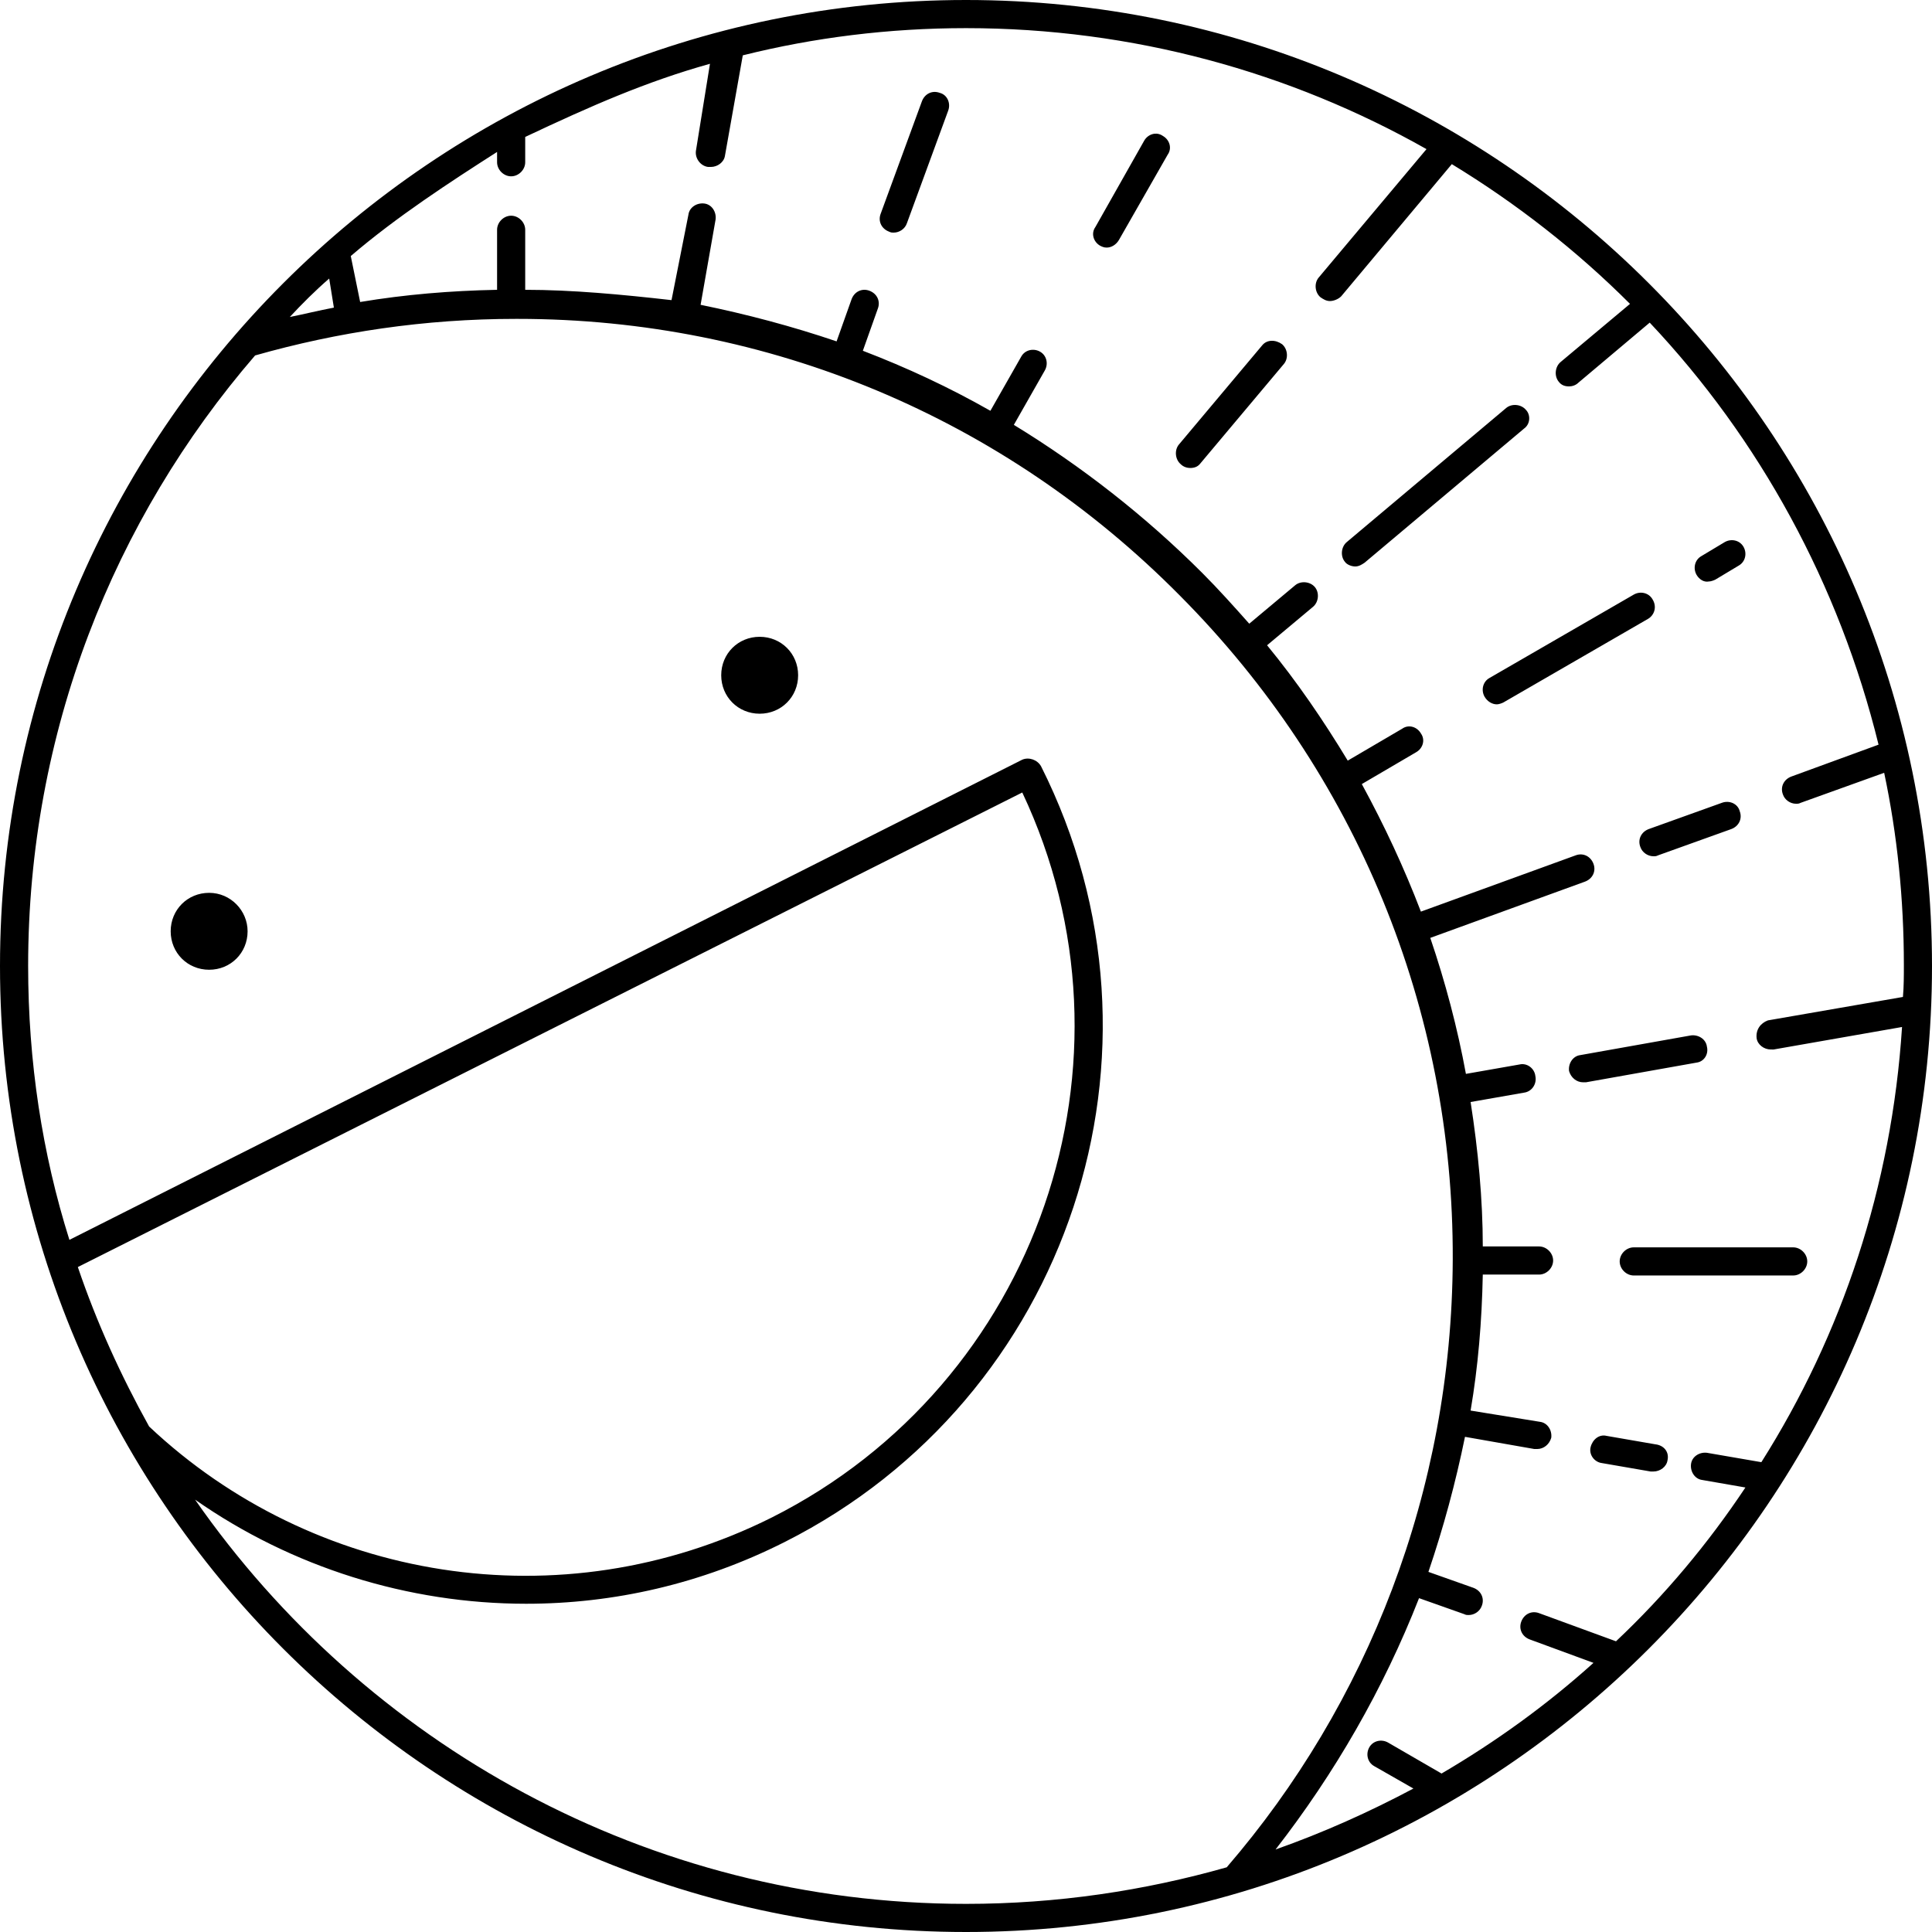 <svg width="100%" viewBox="0 0 200 200" version="1.1" xmlns="http://www.w3.org/2000/svg" xmlns:xlink="http://www.w3.org/1999/xlink"><path d="M0,100c0,-55.146 44.854,-100 100,-100c55.146,0 100,44.854 100,100c0,55.146 -44.854,100 -100,100c-55.146,0 -100,-44.854 -100,-100zM183.301,108.641c-0.68,0 -1.359,-0.485 -1.456,-1.165c-0.097,-0.874 0.388,-1.553 1.165,-1.845l13.981,-2.427c0.097,-1.068 0.097,-2.233 0.097,-3.301c0,-6.796 -0.68,-13.495 -2.039,-19.903l-8.641,3.107c-0.194,0.097 -0.291,0.097 -0.485,0.097c-0.583,0 -1.165,-0.388 -1.359,-0.971c-0.291,-0.777 0.097,-1.553 0.874,-1.845l9.029,-3.301c-4.078,-16.602 -12.33,-31.65 -23.689,-43.689l-7.379,6.214c-0.291,0.291 -0.68,0.388 -0.971,0.388c-0.388,0 -0.777,-0.097 -1.068,-0.485c-0.485,-0.583 -0.388,-1.553 0.194,-2.039l7.184,-6.019c-5.534,-5.534 -11.748,-10.388 -18.447,-14.466l-11.456,13.689c-0.291,0.291 -0.777,0.485 -1.165,0.485c-0.388,0 -0.68,-0.194 -0.971,-0.388c-0.583,-0.485 -0.68,-1.456 -0.194,-2.039l11.165,-13.301c-14.078,-7.961 -30.388,-12.524 -47.67,-12.524c-7.961,0 -15.728,0.971 -23.107,2.816l-1.845,10.388c-0.097,0.68 -0.777,1.165 -1.456,1.165h-0.291c-0.777,-0.097 -1.359,-0.874 -1.262,-1.65l1.456,-9.029c-6.602,1.845 -12.33,4.369 -19.126,7.573v2.621c0,0.777 -0.68,1.456 -1.456,1.456c-0.777,0 -1.456,-0.68 -1.456,-1.456v-1.068c-4.854,3.107 -10.388,6.699 -15.146,10.777l0.971,4.757c4.66,-0.777 9.32,-1.165 14.175,-1.262v-6.214c0,-0.777 0.68,-1.456 1.456,-1.456c0.777,0 1.456,0.68 1.456,1.456v6.214c4.854,0 10,0.485 15.146,1.068l1.748,-8.835c0.097,-0.777 0.874,-1.262 1.65,-1.165c0.777,0.097 1.262,0.874 1.165,1.65l-1.553,8.835c4.757,0.971 9.515,2.233 14.078,3.786l1.553,-4.369c0.291,-0.777 1.068,-1.165 1.845,-0.874c0.777,0.291 1.165,1.068 0.874,1.845l-1.553,4.369c4.563,1.748 8.932,3.786 13.204,6.214l3.204,-5.631c0.388,-0.68 1.262,-0.874 1.942,-0.485c0.68,0.388 0.874,1.262 0.485,1.942l-3.204,5.631c6.99,4.272 13.592,9.417 19.515,15.34c1.65,1.65 3.301,3.495 4.854,5.243l4.757,-3.981c0.583,-0.485 1.553,-0.388 2.039,0.194c0.485,0.583 0.388,1.553 -0.194,2.039l-4.757,3.981c3.107,3.786 5.825,7.767 8.35,11.942l5.631,-3.301c0.68,-0.485 1.553,-0.194 1.942,0.485c0.485,0.68 0.194,1.553 -0.485,1.942l-5.631,3.301c2.33,4.272 4.369,8.641 6.117,13.204l16.019,-5.825c0.777,-0.291 1.553,0.097 1.845,0.874c0.291,0.777 -0.097,1.553 -0.874,1.845l-16.019,5.825c1.553,4.563 2.816,9.32 3.689,14.078l5.534,-0.971c0.777,-0.194 1.553,0.388 1.65,1.165c0.194,0.874 -0.388,1.65 -1.165,1.748l-5.534,0.971c0.777,4.951 1.262,10.097 1.262,14.951h5.825c0.777,0 1.456,0.68 1.456,1.456c0,0.777 -0.68,1.456 -1.456,1.456h-5.825c-0.097,4.854 -0.485,9.515 -1.262,14.078l7.184,1.165c0.777,0.097 1.262,0.874 1.165,1.65c-0.194,0.68 -0.777,1.165 -1.456,1.165h-0.291l-7.184,-1.262c-0.971,4.757 -2.233,9.417 -3.786,13.981l4.66,1.65c0.777,0.291 1.165,1.068 0.874,1.845c-0.194,0.583 -0.777,0.971 -1.359,0.971c-0.194,0 -0.291,0 -0.485,-0.097l-4.66,-1.65c-3.689,9.417 -8.738,18.155 -14.854,26.019c4.951,-1.748 9.709,-3.884 14.272,-6.311l-4.078,-2.33c-0.68,-0.388 -0.874,-1.262 -0.485,-1.942c0.388,-0.68 1.262,-0.874 1.942,-0.485l5.534,3.204c5.631,-3.301 10.874,-7.087 15.728,-11.456l-6.602,-2.427c-0.777,-0.291 -1.165,-1.068 -0.874,-1.845c0.291,-0.777 1.068,-1.165 1.845,-0.874l7.961,2.913c5.049,-4.757 9.515,-10.097 13.398,-15.922l-4.466,-0.777c-0.777,-0.097 -1.262,-0.874 -1.165,-1.65c0.097,-0.777 0.874,-1.262 1.65,-1.165l5.631,0.971c8.35,-13.204 13.495,-28.544 14.563,-45.049l-13.301,2.33zM92.524,24.078c0.583,0 1.165,-0.388 1.359,-0.971l4.272,-11.65c0.291,-0.777 -0.097,-1.65 -0.874,-1.845c-0.777,-0.291 -1.553,0.097 -1.845,0.874l-4.272,11.65c-0.291,0.777 0.097,1.553 0.874,1.845c0.194,0.097 0.291,0.097 0.485,0.097zM115.825,24.854l5.049,-8.835c0.485,-0.68 0.194,-1.553 -0.485,-1.942c-0.68,-0.485 -1.553,-0.194 -1.942,0.485l-5.049,8.932c-0.485,0.68 -0.194,1.553 0.485,1.942c0.194,0.097 0.388,0.194 0.68,0.194c0.485,0 0.971,-0.291 1.262,-0.777zM34.563,31.845l-0.485,-3.01c-1.456,1.262 -2.816,2.621 -4.078,3.981c1.456,-0.291 3.01,-0.68 4.563,-0.971zM20.194,155.243c17.573,25.243 46.796,41.845 79.806,41.845c9.417,0 18.447,-1.359 26.99,-3.786c14.563,-16.893 23.301,-38.932 23.398,-62.913c0.097,-25.922 -10,-50.388 -28.252,-68.738c-18.252,-18.447 -42.621,-28.641 -68.544,-28.641h-0.194c-9.417,0 -18.447,1.359 -26.99,3.786c-14.66,16.99 -23.495,39.029 -23.495,63.204c0,9.903 1.456,19.417 4.272,28.35l98.641,-49.709c0.68,-0.291 1.553,0 1.942,0.68c14.854,29.515 2.913,65.437 -26.505,80.291c-8.641,4.369 -17.767,6.408 -26.796,6.408c-12.233,0 -24.272,-3.786 -34.272,-10.777zM132.913,37.67c0.485,-0.583 0.388,-1.553 -0.194,-2.039c-0.68,-0.485 -1.553,-0.485 -2.039,0.097l-8.641,10.291c-0.485,0.583 -0.388,1.553 0.194,2.039c0.291,0.291 0.68,0.388 0.971,0.388c0.388,0 0.777,-0.097 1.068,-0.485zM141.262,58.252l16.505,-13.883c0.68,-0.485 0.68,-1.456 0.194,-1.942c-0.485,-0.583 -1.456,-0.68 -2.039,-0.194l-16.505,13.883c-0.583,0.485 -0.68,1.456 -0.194,2.039c0.194,0.291 0.68,0.485 1.068,0.485c0.388,0 0.68,-0.194 0.971,-0.388zM176.117,57.573c-0.68,0.388 -0.874,1.262 -0.485,1.942c0.291,0.485 0.777,0.777 1.262,0.68c0.194,0 0.485,-0.097 0.68,-0.194l2.427,-1.456c0.68,-0.388 0.874,-1.262 0.485,-1.942c-0.388,-0.68 -1.262,-0.874 -1.942,-0.485zM155.631,72.718l14.951,-8.641c0.68,-0.388 0.971,-1.262 0.485,-2.039c-0.388,-0.68 -1.262,-0.874 -1.942,-0.485l-14.951,8.641c-0.68,0.388 -0.874,1.262 -0.485,1.942c0.291,0.485 0.777,0.777 1.262,0.777c0.194,0 0.485,-0.097 0.68,-0.194zM78.641,73.883c2.233,0 3.981,-1.748 3.981,-3.981c0,-2.233 -1.748,-3.981 -3.981,-3.981c-2.233,0 -3.981,1.748 -3.981,3.981c0,2.233 1.748,3.981 3.981,3.981zM105.825,82.039l-97.767,49.126c1.942,5.728 4.466,11.262 7.379,16.505c16.893,15.922 42.524,20.388 64.466,9.417c27.573,-13.883 39.029,-47.282 25.922,-75.049zM179.223,85.825c0.777,-0.291 1.165,-1.068 0.874,-1.845c-0.194,-0.777 -1.068,-1.165 -1.845,-0.874l-7.573,2.718c-0.777,0.291 -1.165,1.068 -0.874,1.845c0.194,0.583 0.777,0.971 1.359,0.971c0.194,0 0.291,0 0.485,-0.097zM21.65,100.388c2.233,0 3.981,-1.748 3.981,-3.981c0,-2.136 -1.748,-3.981 -3.981,-3.981c-2.233,0 -3.981,1.748 -3.981,3.981c0,2.233 1.748,3.981 3.981,3.981zM164.175,112.039l11.456,-2.039c0.777,-0.097 1.262,-0.874 1.068,-1.65c-0.097,-0.777 -0.874,-1.262 -1.65,-1.165l-11.456,2.039c-0.777,0.097 -1.262,0.874 -1.165,1.65c0.194,0.68 0.777,1.165 1.456,1.165zM185.631,129.126h-16.505c-0.777,0 -1.456,0.68 -1.456,1.456c0,0.777 0.68,1.456 1.456,1.456h16.505c0.777,0 1.456,-0.68 1.456,-1.456c0,-0.777 -0.68,-1.456 -1.456,-1.456zM171.165,152.33c0.68,0 1.359,-0.485 1.456,-1.165c0.194,-0.874 -0.388,-1.553 -1.262,-1.65l-5.049,-0.874c-0.777,-0.194 -1.456,0.388 -1.65,1.165c-0.194,0.777 0.388,1.553 1.165,1.65l5.049,0.874z" fill-rule="evenodd"></path></svg>